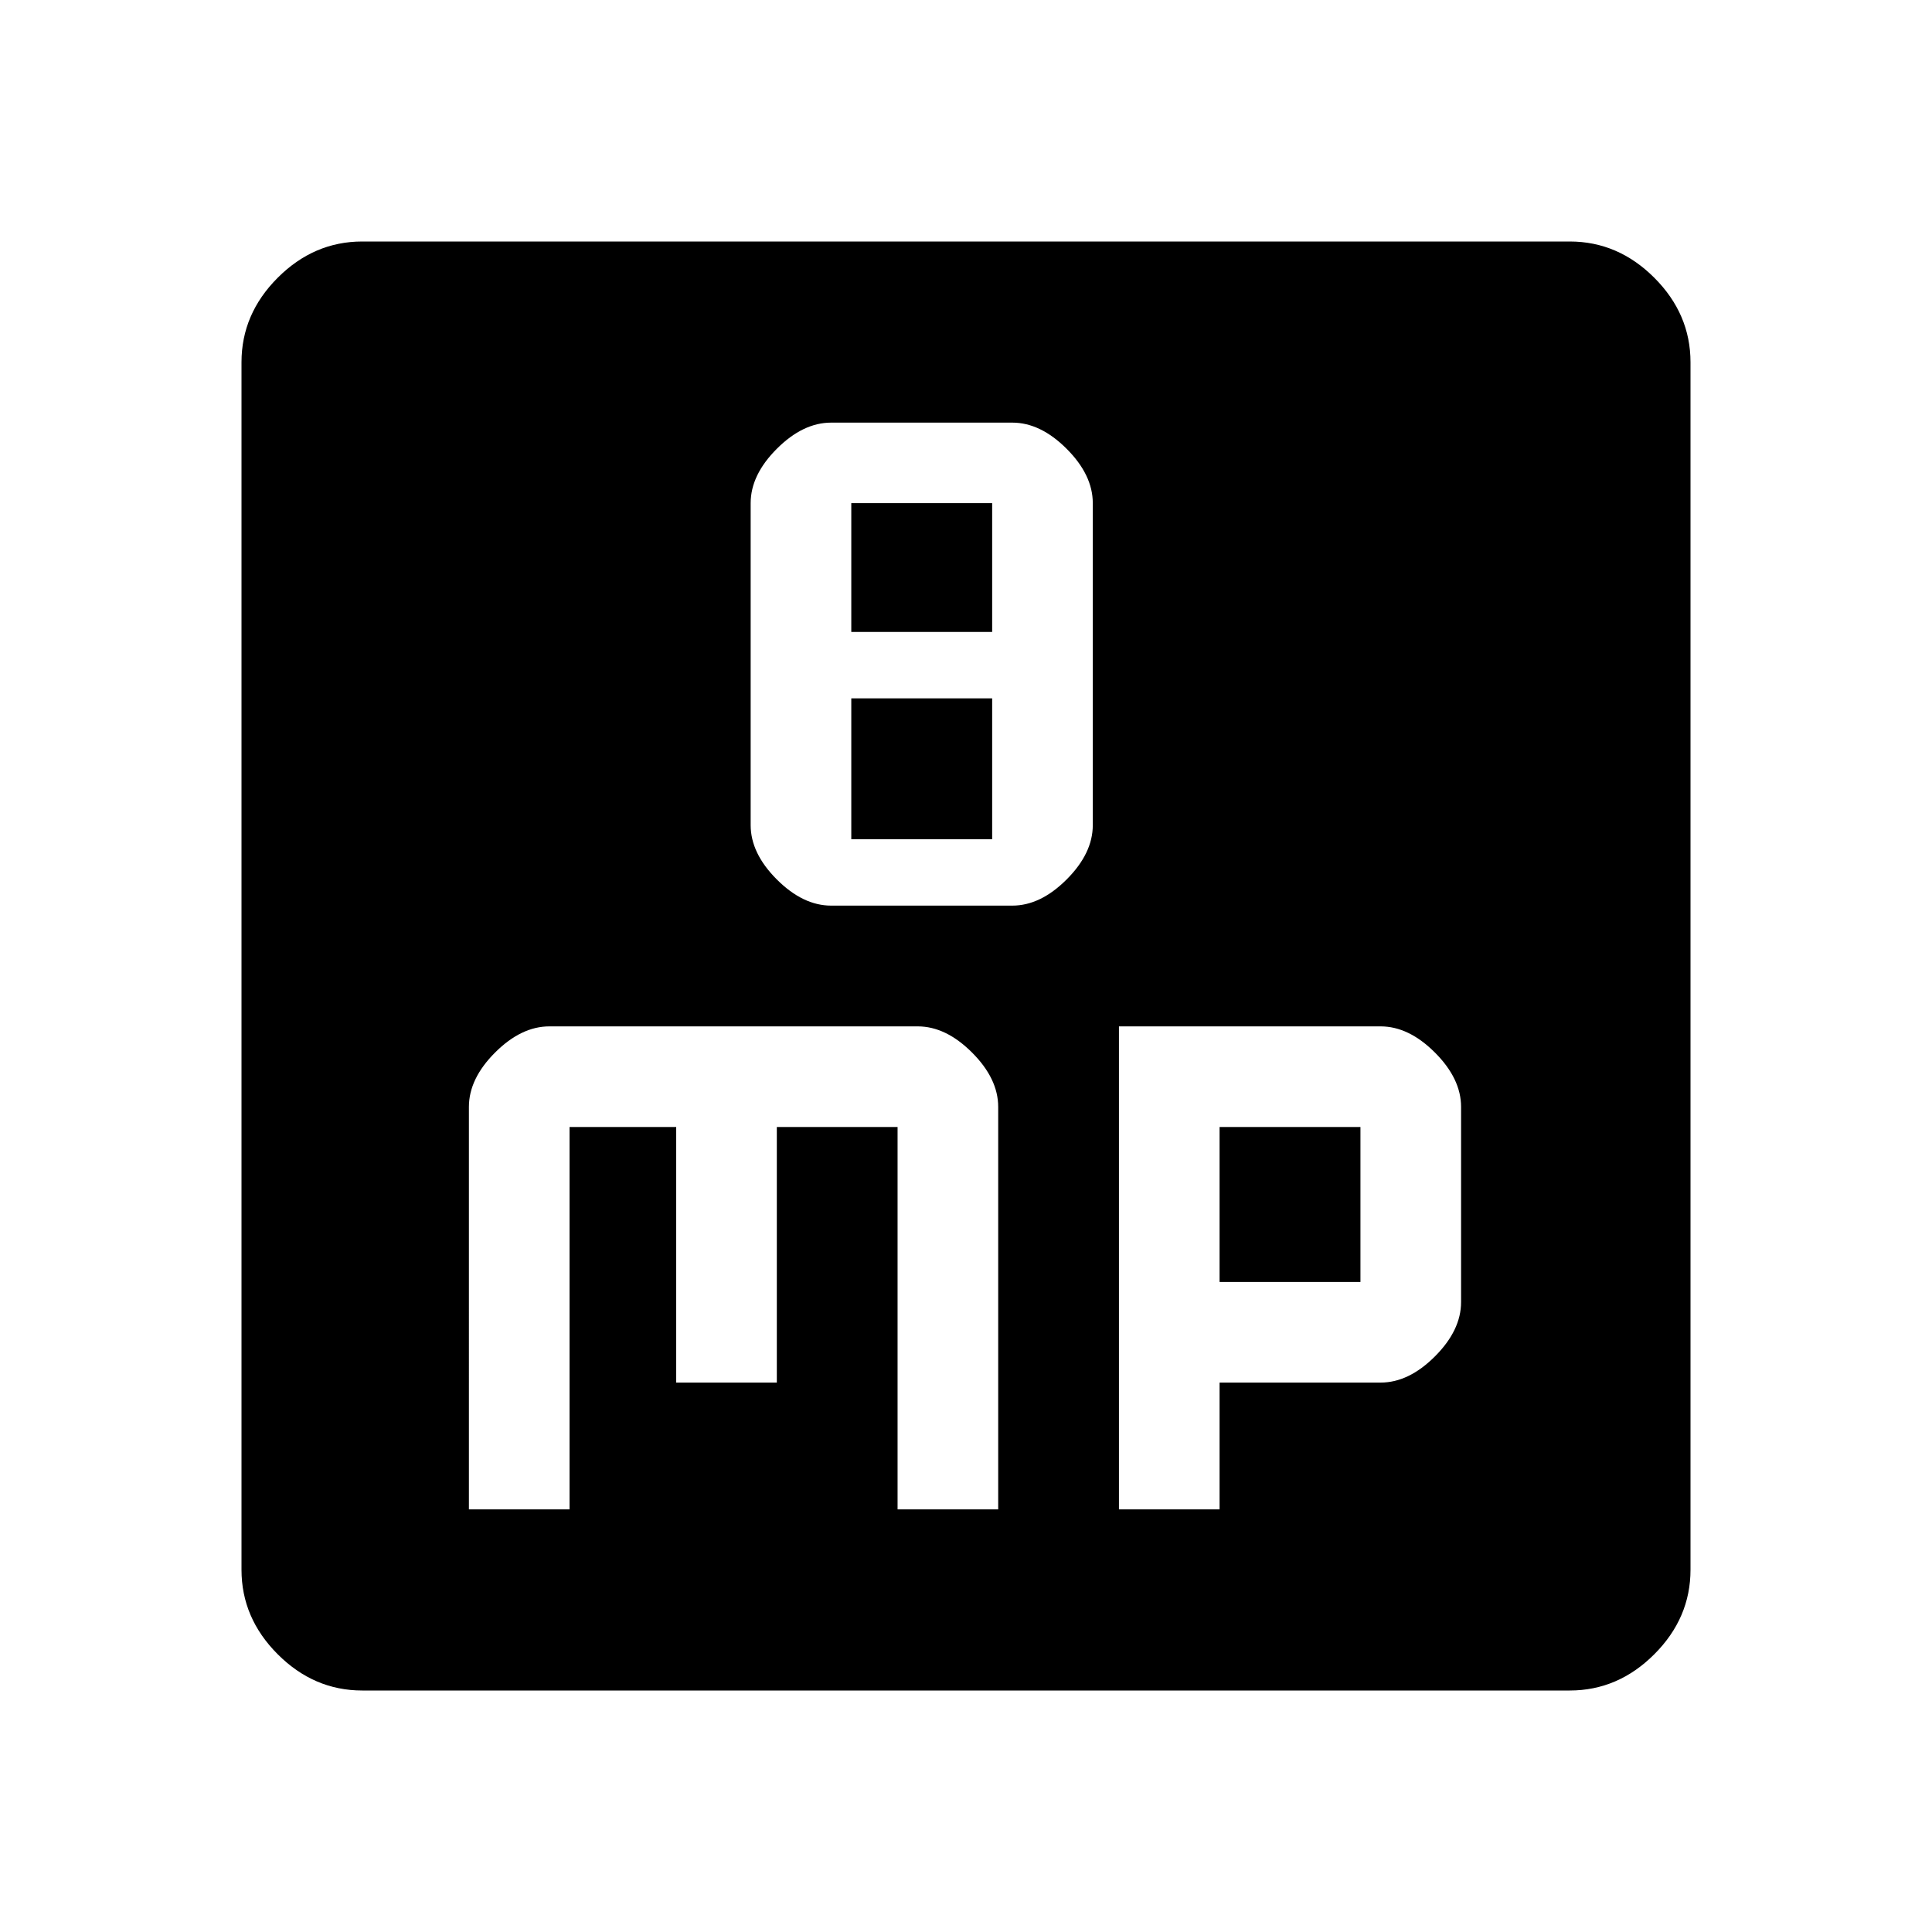 <svg xmlns="http://www.w3.org/2000/svg" height="48" width="48"><path d="M20.65 22.5h4.5q.7 0 1.35-.65.65-.65.65-1.35v-8q0-.7-.65-1.35-.65-.65-1.35-.65h-4.5q-.7 0-1.35.65-.65.65-.65 1.35v8q0 .7.65 1.35.65.65 1.35.65Zm.5-6.8v-3.2h3.5v3.2Zm0 5.15v-3.5h3.5v3.5Zm-9.5 16.65h2.5V28h2.65v6.35h2.5V28h3v9.5h2.5v-10q0-.7-.65-1.35-.65-.65-1.35-.65h-9.15q-.7 0-1.35.65-.65.65-.65 1.35Zm16.15 0h2.5v-3.15h4q.7 0 1.35-.65.65-.65.65-1.35V27.5q0-.7-.65-1.35-.65-.65-1.35-.65h-6.5Zm2.5-5.65V28h3.5v3.85ZM9 42q-1.2 0-2.1-.9Q6 40.2 6 39V9q0-1.2.9-2.1Q7.8 6 9 6h30q1.2 0 2.1.9.9.9.9 2.1v30q0 1.2-.9 2.1-.9.9-2.1.9Z"/></svg>